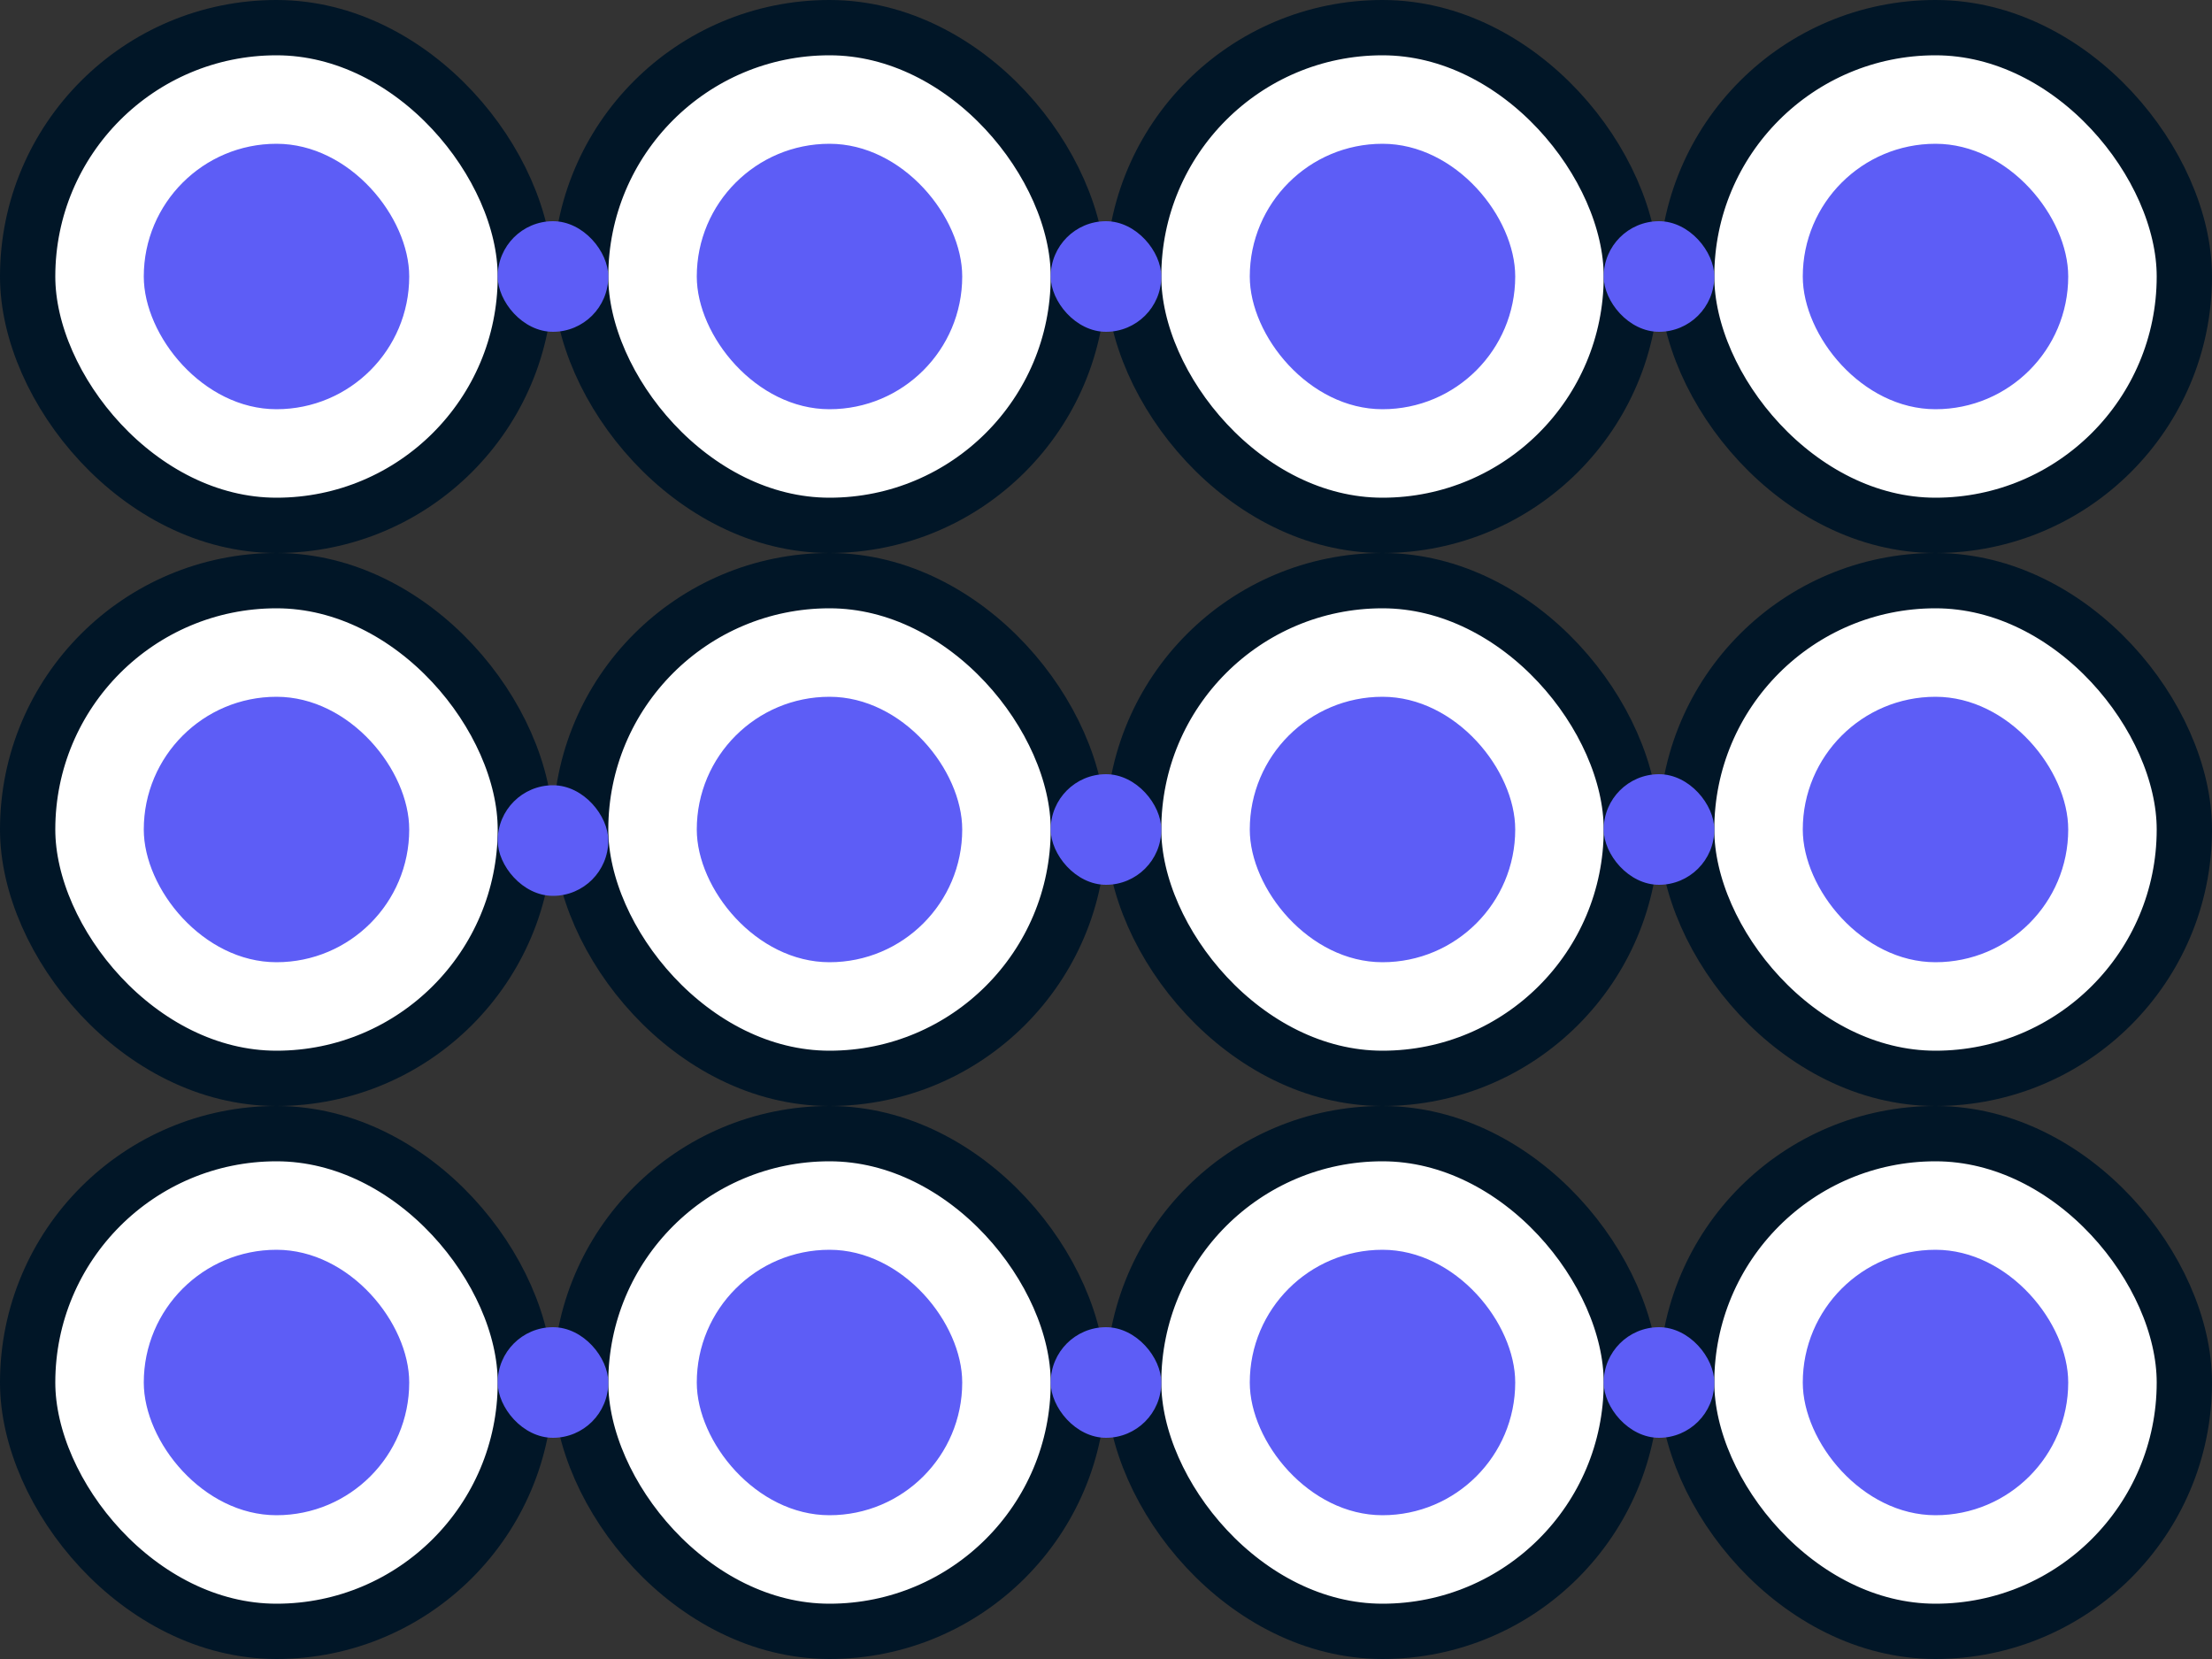 <svg width="200" height="150" viewBox="0 0 200 150" fill="none" xmlns="http://www.w3.org/2000/svg">
<rect x="0" y="0" width="200" height="150" fill="#333333" stroke="none"/>
<rect x="52.5" y="2.5" width="45" height="45" rx="22.5" fill="white" stroke="#011627" stroke-width="5"/>
<rect x="63" y="13" width="24" height="24" rx="12" fill="#5D5DF6"/>
<rect x="102.5" y="2.5" width="45" height="45" rx="22.5" fill="white" stroke="#011627" stroke-width="5"/>
<rect x="113" y="13" width="24" height="24" rx="12" fill="#5D5DF6"/>
<rect x="152.5" y="2.5" width="45" height="45" rx="22.5" fill="white" stroke="#011627" stroke-width="5"/>
<rect x="163" y="13" width="24" height="24" rx="12" fill="#5D5DF6"/>
<rect x="2.5" y="2.5" width="45" height="45" rx="22.5" fill="white" stroke="#011627" stroke-width="5"/>
<rect x="13" y="13" width="24" height="24" rx="12" fill="#5D5DF6"/>
<rect x="52.5" y="52.5" width="45" height="45" rx="22.5" fill="white" stroke="#011627" stroke-width="5"/>
<rect x="63" y="63" width="24" height="24" rx="12" fill="#5D5DF6"/>
<rect x="102.5" y="52.5" width="45" height="45" rx="22.5" fill="white" stroke="#011627" stroke-width="5"/>
<rect x="113" y="63" width="24" height="24" rx="12" fill="#5D5DF6"/>
<rect x="152.5" y="52.5" width="45" height="45" rx="22.5" fill="white" stroke="#011627" stroke-width="5"/>
<rect x="163" y="63" width="24" height="24" rx="12" fill="#5D5DF6"/>
<rect x="2.5" y="52.5" width="45" height="45" rx="22.5" fill="white" stroke="#011627" stroke-width="5"/>
<rect x="13" y="63" width="24" height="24" rx="12" fill="#5D5DF6"/>
<rect x="52.5" y="102.5" width="45" height="45" rx="22.5" fill="white" stroke="#011627" stroke-width="5"/>
<rect x="63" y="113" width="24" height="24" rx="12" fill="#5D5DF6"/>
<rect x="102.5" y="102.5" width="45" height="45" rx="22.5" fill="white" stroke="#011627" stroke-width="5"/>
<rect x="113" y="113" width="24" height="24" rx="12" fill="#5D5DF6"/>
<rect x="152.5" y="102.5" width="45" height="45" rx="22.5" fill="white" stroke="#011627" stroke-width="5"/>
<rect x="163" y="113" width="24" height="24" rx="12" fill="#5D5DF6"/>
<rect x="2.5" y="102.5" width="45" height="45" rx="22.5" fill="white" stroke="#011627" stroke-width="5"/>
<rect x="13" y="113" width="24" height="24" rx="12" fill="#5D5DF6"/>
<rect x="45" y="20" width="10" height="10" rx="5" fill="#5D5DF6"/>
<rect x="45" y="71" width="10" height="10" rx="5" fill="#5D5DF6"/>
<rect x="45" y="120" width="10" height="10" rx="5" fill="#5D5DF6"/>
<rect x="95" y="120" width="10" height="10" rx="5" fill="#5D5DF6"/>
<rect x="95" y="70" width="10" height="10" rx="5" fill="#5D5DF6"/>
<rect x="95" y="20" width="10" height="10" rx="5" fill="#5D5DF6"/>
<rect x="145" y="20" width="10" height="10" rx="5" fill="#5D5DF6"/>
<rect x="145" y="70" width="10" height="10" rx="5" fill="#5D5DF6"/>
<rect x="145" y="120" width="10" height="10" rx="5" fill="#5D5DF6"/>
</svg>
